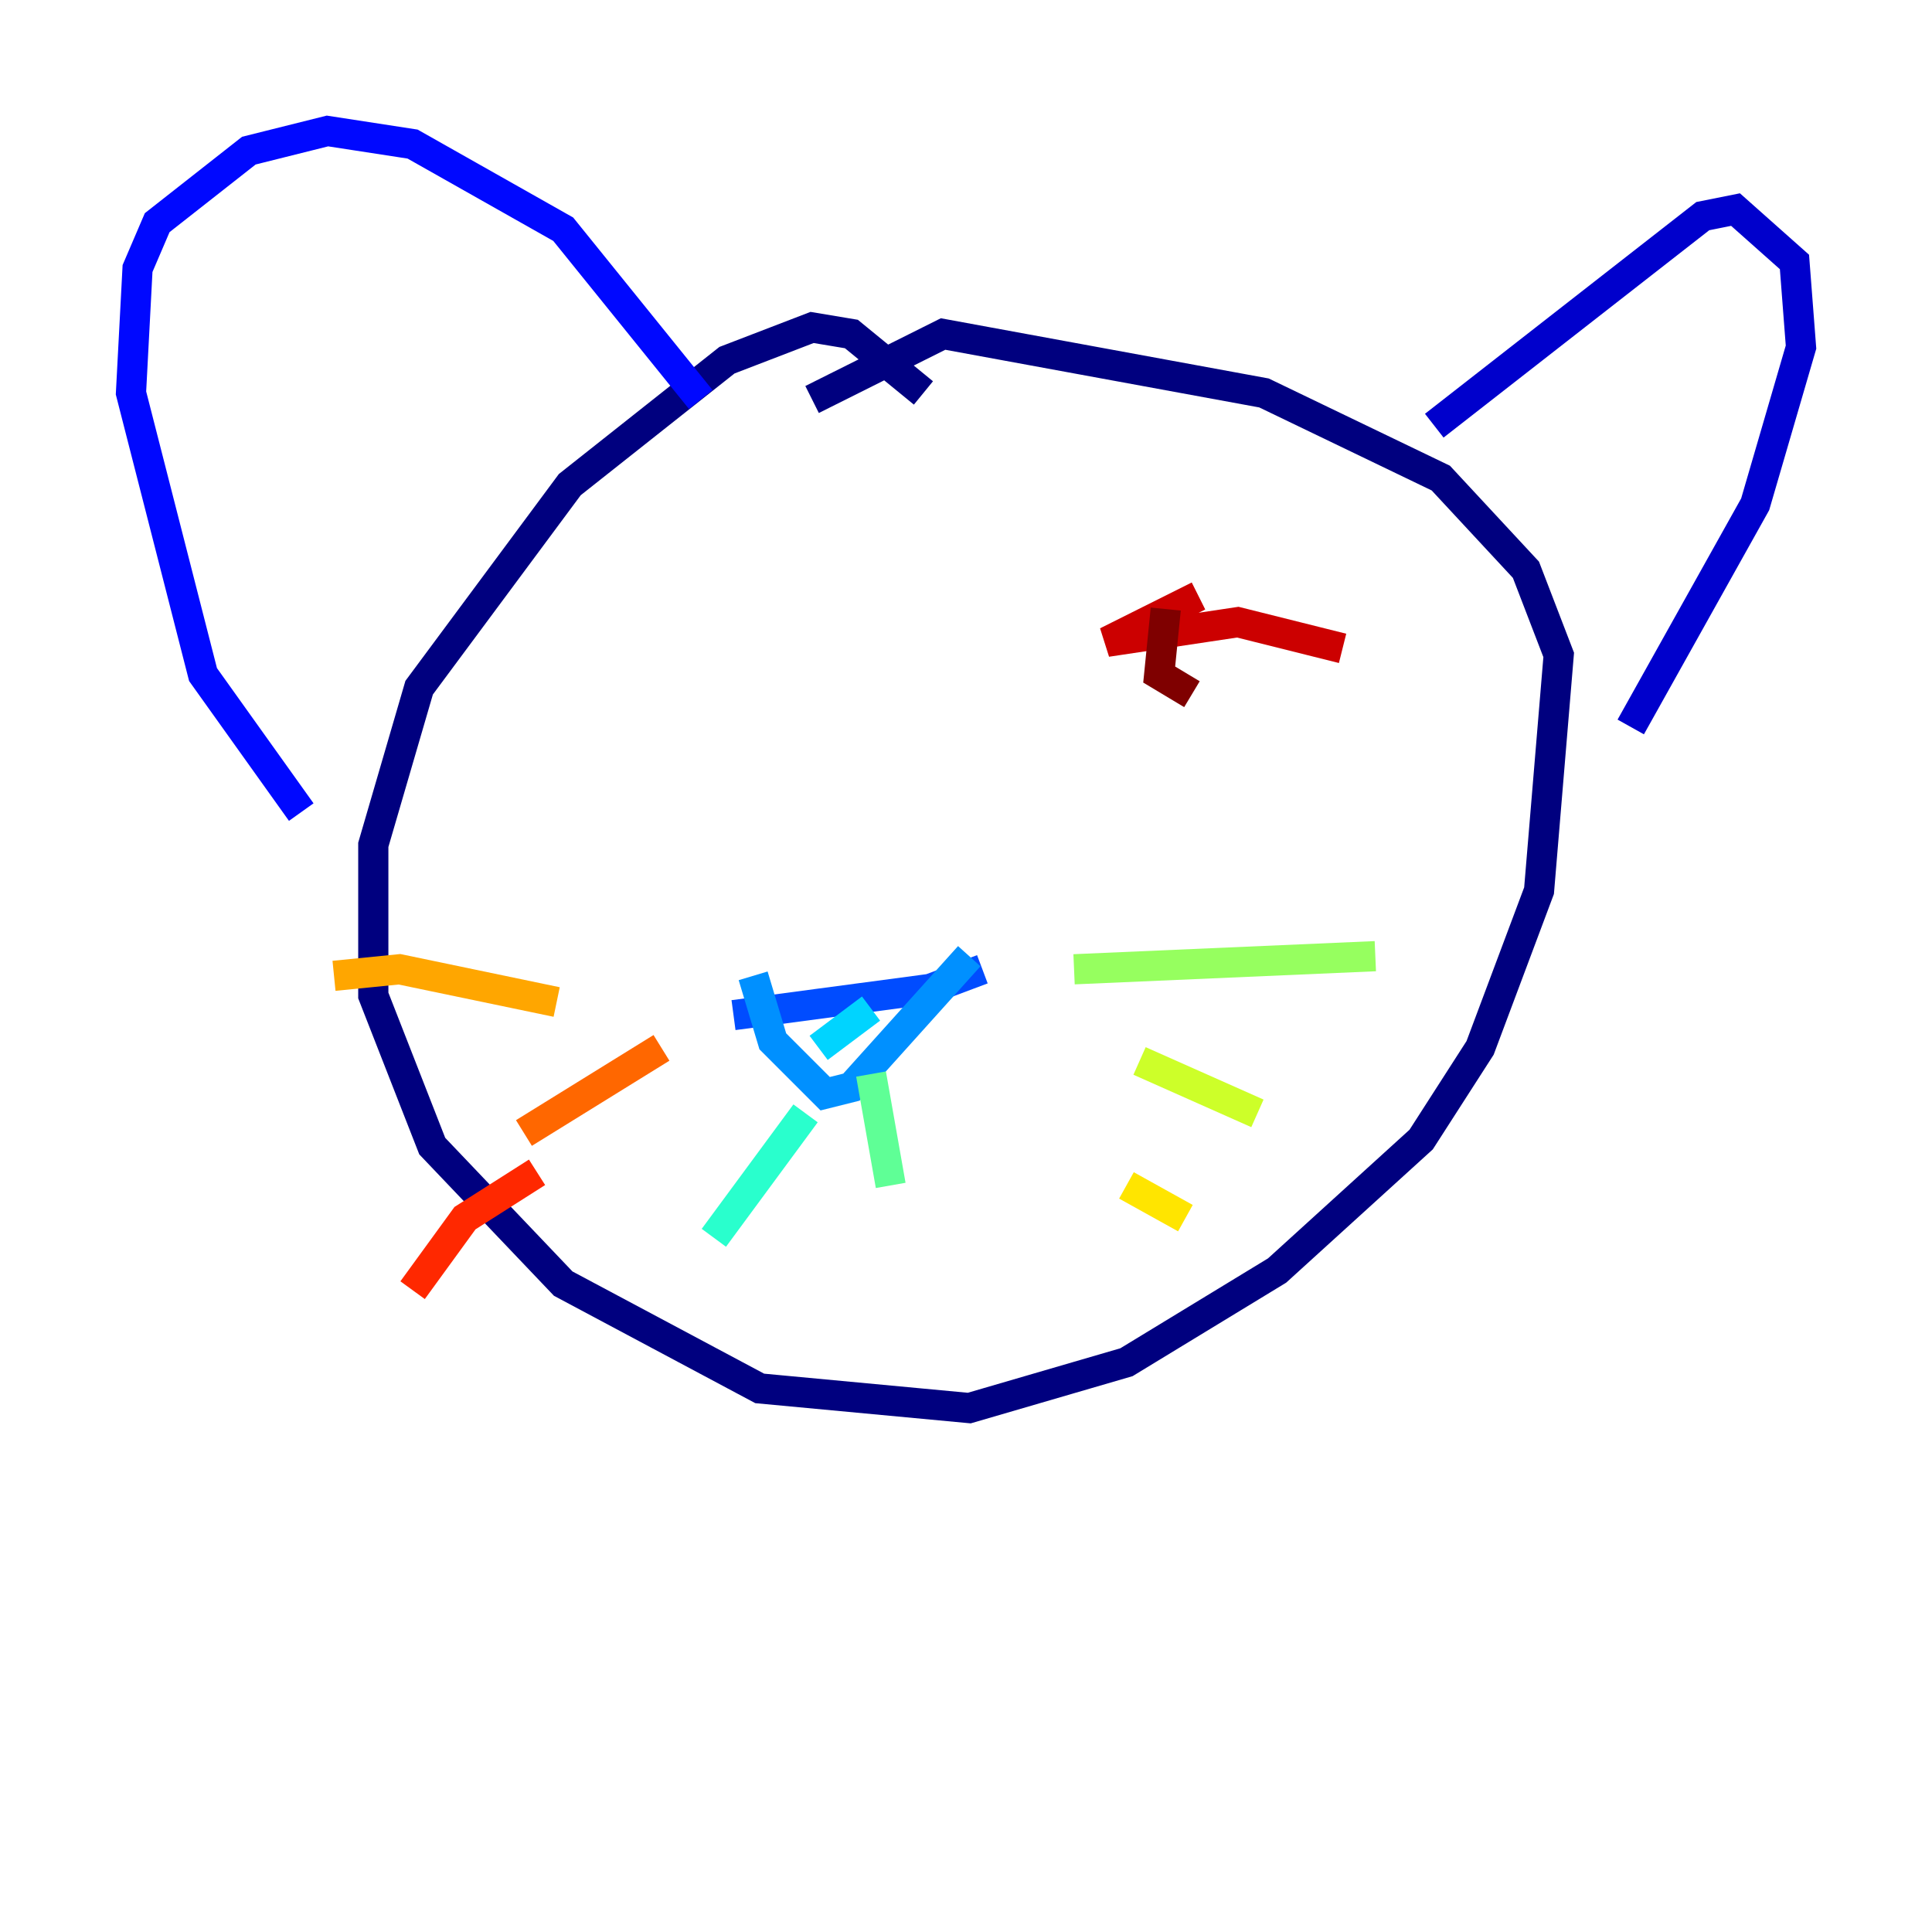 <?xml version="1.0" encoding="utf-8" ?>
<svg baseProfile="tiny" height="128" version="1.2" viewBox="0,0,128,128" width="128" xmlns="http://www.w3.org/2000/svg" xmlns:ev="http://www.w3.org/2001/xml-events" xmlns:xlink="http://www.w3.org/1999/xlink"><defs /><polyline fill="none" points="61.18,26.034 56.407,22.129 53.803,21.695 48.163,23.864 37.749,32.108 27.77,45.559 24.732,55.973 24.732,65.953 28.637,75.932 37.315,85.044 50.332,91.986 64.217,93.288 74.63,90.251 84.61,84.176 94.156,75.498 98.061,69.424 101.966,59.01 103.268,43.39 101.098,37.749 95.458,31.675 83.742,26.034 62.481,22.129 53.803,26.468" stroke="#00007f" stroke-width="2" /><polyline fill="none" points="95.024,28.203 112.814,14.319 114.983,13.885 118.888,17.356 119.322,22.997 116.285,33.41 108.041,48.163" stroke="#0000cc" stroke-width="2" /><polyline fill="none" points="46.427,26.468 37.315,15.186 27.336,9.546 21.695,8.678 16.488,9.98 10.414,14.752 9.112,17.79 8.678,26.034 13.451,44.691 19.959,53.803" stroke="#0008ff" stroke-width="2" /><polyline fill="none" points="48.597,67.254 61.614,65.519 65.085,64.217" stroke="#004cff" stroke-width="2" /><polyline fill="none" points="49.898,64.651 51.2,68.99 54.671,72.461 56.407,72.027 64.217,63.349" stroke="#0090ff" stroke-width="2" /><polyline fill="none" points="57.709,66.82 54.237,69.424" stroke="#00d4ff" stroke-width="2" /><polyline fill="none" points="53.37,73.763 47.295,82.007" stroke="#29ffcd" stroke-width="2" /><polyline fill="none" points="57.709,71.159 59.01,78.536" stroke="#5fff96" stroke-width="2" /><polyline fill="none" points="71.159,64.217 91.119,63.349" stroke="#96ff5f" stroke-width="2" /><polyline fill="none" points="75.498,70.291 83.308,73.763" stroke="#cdff29" stroke-width="2" /><polyline fill="none" points="74.63,78.536 78.536,80.705" stroke="#ffe500" stroke-width="2" /><polyline fill="none" points="36.881,66.386 26.468,64.217 22.129,64.651" stroke="#ffa600" stroke-width="2" /><polyline fill="none" points="43.824,69.424 34.712,75.064" stroke="#ff6700" stroke-width="2" /><polyline fill="none" points="35.58,77.668 30.807,80.705 27.336,85.478" stroke="#ff2800" stroke-width="2" /><polyline fill="none" points="79.403,39.485 73.329,42.522 82.007,41.22 88.949,42.956" stroke="#cc0000" stroke-width="2" /><polyline fill="none" points="77.234,40.352 76.8,44.691 78.969,45.993" stroke="#7f0000" stroke-width="2" /></svg>
